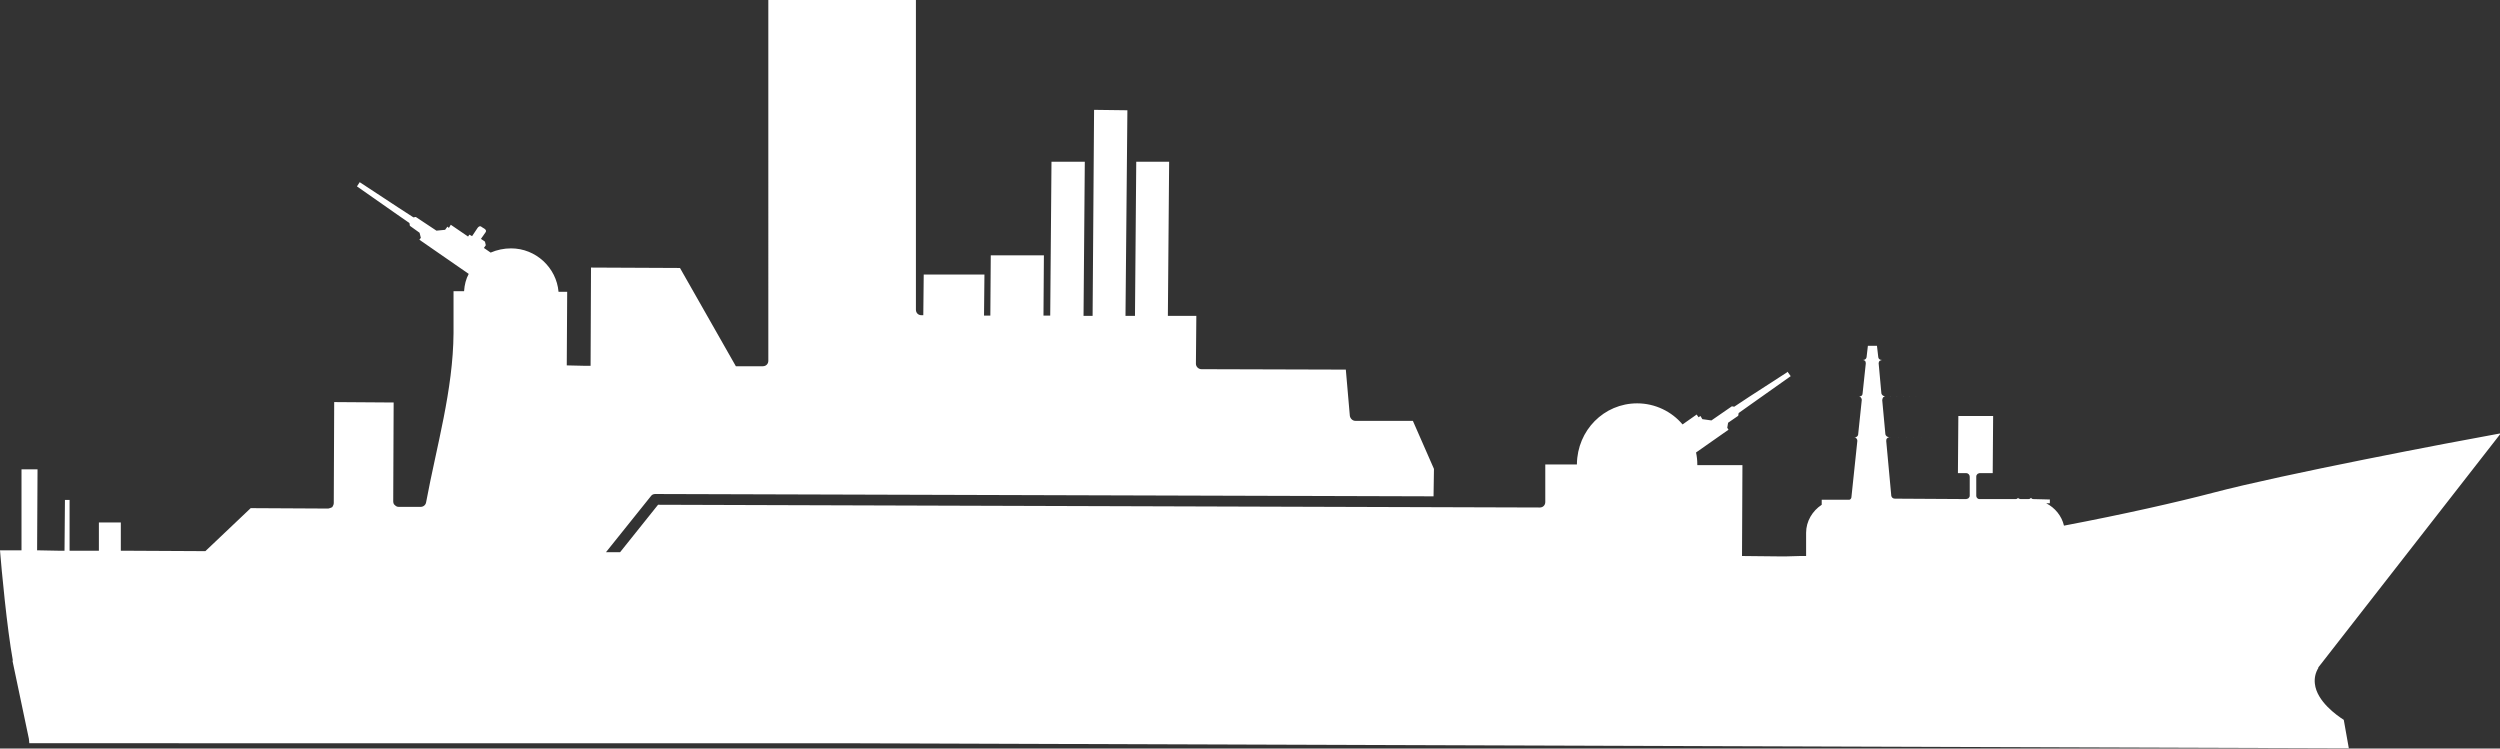 <?xml version="1.0" encoding="UTF-8"?>
<svg id="Layer_2" xmlns="http://www.w3.org/2000/svg" viewBox="0 0 118.57 35.5">
  <rect x="0" y="0" width="118.57" height="35.5" fill="#333333" stroke="none"/>
  <defs>
    <style>
      .cls-1 {
        fill: #fff;
      }
    </style>
  </defs>
  <g id="_x31_1">
    <path class="cls-1" d="M84.8,17.66l.13.18-1.78,1.26-.69.49-.02.13-.48.33-.04.24.06.09-1.54,1.08c.04.19.06.37.06.58v.02h2.14l-.02,4.31,1.91.02h.13c.24,0,.48-.02.72-.02h.28v-1.1c0-.55.3-1.04.74-1.33v-.24h1.32c.06-.02.09-.08.09-.13l.28-2.66s0-.07-.04-.11c-.02-.04-.07-.06-.11-.06h.04c.07,0,.15-.06.15-.15l.17-1.62s0-.07-.04-.11c-.02-.04-.07-.06-.11-.06h.04c.09,0,.15-.05.15-.15l.15-1.41s0-.1-.04-.13c-.02-.02-.08-.04-.11-.04h.04c.08,0,.15-.07.15-.15l.06-.52h.43l.06.52c0,.09.07.15.15.15h1.43-1.39s-.09.02-.13.05c-.02.02-.04.07-.04.11l.13,1.43c.02.07.08.13.17.13l1.93.02-1.89-.02h0c-.06,0-.09.02-.13.06-.02.04-.04.08-.04.13l.15,1.62c.02.07.08.13.17.13l2.32.02-2.3-.02h0s-.08.02-.11.06c-.04.04-.04.07-.04.13l.24,2.6c.02.07.07.13.17.13l3.38.02s.09-.02.11-.04c.04-.04.06-.07.06-.13v-.89c0-.09-.07-.17-.17-.17h-.39l.02-2.71h1.65l-.02,2.71h-.63c-.06.02-.08.02-.11.06-.02.02-.04.05-.04.11v.91c0,.07.06.15.15.15h1.71c.06,0,.09-.02.13-.06v.02s.07.04.11.04h.37c.06,0,.09-.02.13-.06.02.04.06.06.11.06l.78.02v.18h-.17c.41.21.73.59.84,1.06,2.84-.54,5.35-1.11,7.07-1.56,3.29-.87,11.27-2.39,13.65-2.82l-8.67,11.12h.02c-.15.24-.2.5-.17.76.09.83,1.04,1.5,1.37,1.71l.24,1.35-71.36-.24H1.39l-.02-.21-.78-3.71h.02c-.28-1.54-.54-4.34-.61-5.23h1.02v-3.84h.76l-.02,3.84,1.04.02h.26l.02-2.41h.22v2.41h1.39v-1.34h1.04v1.34h.26l3.75.02,2.15-2.04,3.68.02s.13-.03.19-.07c.04-.06.07-.13.07-.19l.02-4.79,2.82.02-.02,4.68c0,.07.02.15.07.18.06.06.11.09.19.09h1.04c.13,0,.24-.09.26-.22.5-2.68,1.28-5.31,1.3-8.02h0v-1.47h0v-.52h.5c.02-.3.09-.58.22-.82l-2.34-1.62.07-.09-.06-.24-.46-.33-.02-.13-.69-.48-1.8-1.26.13-.2,1.84,1.21.71.46.11-.02.98.65.41-.04.11-.15.07.06.09-.15.82.56.06-.09.13.07s.15-.22.26-.39c.11-.15.2-.04.2-.04l.13.08c.13.09.04.18.04.18l-.21.3.19.13.04.17-.09.13.32.22c.3-.13.63-.2.97-.2h0c1.17,0,2.15.91,2.25,2.06h.41l-.02,3.49.87.02h.26l.02-4.66,4.22.02,2.65,4.66h1.28c.15,0,.26-.11.26-.26v-3.4h0V0h7v12.74h0v1.95c0,.15.11.26.26.26h.09l.02-1.93h2.88l-.02,1.95h.3l.02-2.86h2.52l-.02,2.86h.32l.06-7.3h1.58l-.06,7.31h.43l.07-9.77,1.58.02-.09,9.75h.45l.06-7.31h1.56l-.06,7.31h1.35l-.02,2.27c0,.15.13.26.26.26l6.85.02.19,2.19c.02.13.13.24.26.24h2.73l1,2.28-.02,1.3-36.91-.11h0c-.07,0-.15.02-.2.09l-2.14,2.67h.67l1.8-2.25,41.82.13h0c.15,0,.26-.11.26-.26v-1.78h1.5v-.02c.02-1.6,1.28-2.88,2.86-2.88.85,0,1.64.39,2.15,1l.67-.47.09.13.09-.06.09.15.43.06.97-.67.11.02.71-.47,1.84-1.19Z"/>
  </g>
</svg>